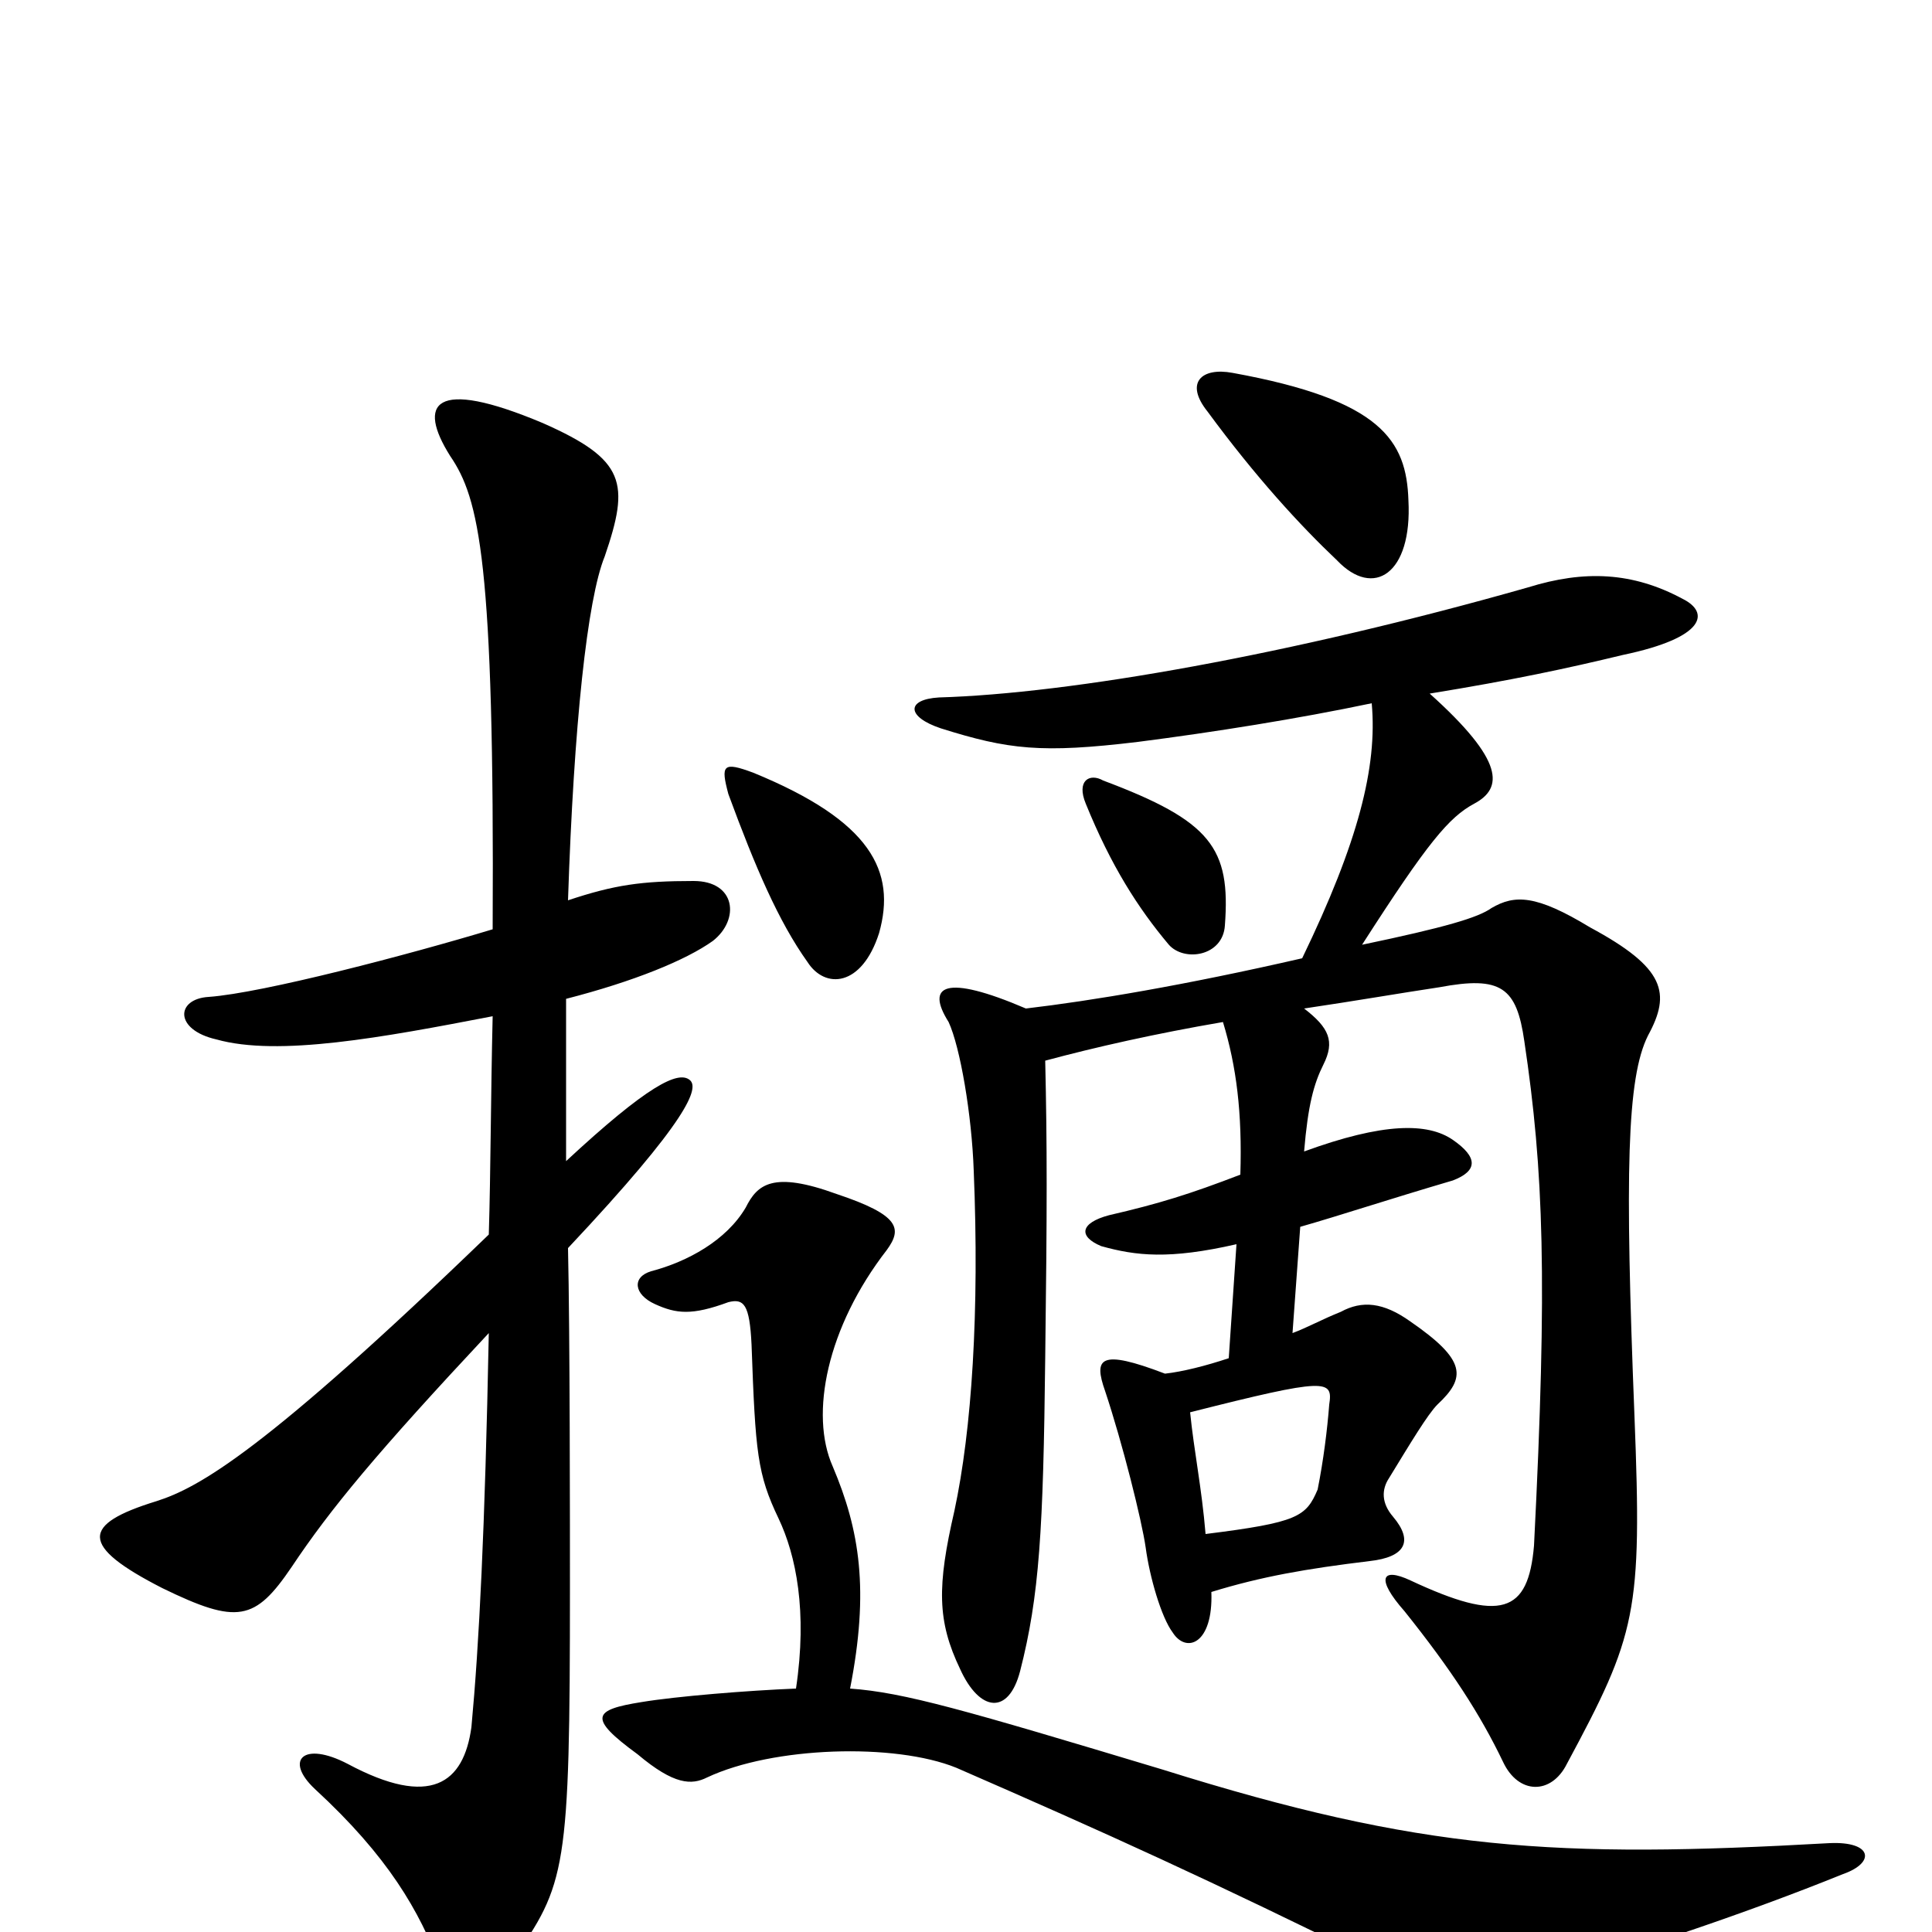 <svg xmlns="http://www.w3.org/2000/svg" viewBox="0 -1000 1000 1000">
	<path fill="#000000" d="M455 -517C464 -549 451 -575 390 -600C374 -606 373 -604 377 -589C391 -551 403 -523 418 -502C427 -488 446 -489 455 -517ZM412 -126C387 -125 350 -122 332 -119C307 -115 304 -111 330 -92C349 -76 358 -76 366 -80C400 -96 463 -98 495 -85C573 -51 626 -27 715 17C746 33 760 35 795 25C850 8 902 -9 954 -30C971 -36 969 -47 947 -46C805 -38 736 -42 602 -84C499 -115 468 -124 440 -126C450 -177 445 -208 431 -241C419 -268 428 -313 459 -353C467 -364 466 -371 433 -382C400 -394 392 -387 386 -375C376 -358 356 -347 337 -342C327 -339 328 -330 339 -325C350 -320 358 -319 377 -326C385 -328 388 -325 389 -304C391 -248 392 -237 403 -214C412 -195 418 -166 412 -126ZM294 -534C297 -625 304 -690 313 -712C326 -750 324 -762 281 -781C224 -805 216 -791 233 -764C248 -742 256 -710 255 -519C212 -506 136 -486 108 -484C91 -483 90 -467 112 -462C144 -453 198 -463 255 -474C254 -432 254 -394 253 -361C137 -249 103 -230 81 -223C42 -211 41 -200 84 -178C123 -159 132 -161 151 -189C171 -219 195 -248 253 -310C251 -208 248 -149 244 -106C240 -77 223 -64 180 -87C157 -99 147 -89 163 -74C201 -39 217 -11 228 18C236 40 249 39 265 15C293 -25 295 -31 295 -179C295 -210 295 -310 294 -354C357 -421 362 -437 357 -441C351 -446 335 -438 293 -399C293 -422 293 -456 293 -483C328 -492 355 -503 369 -513C383 -524 381 -544 359 -544C332 -544 318 -542 294 -534ZM634 -521C637 -561 627 -575 571 -596C564 -600 557 -596 562 -584C575 -552 589 -530 605 -511C613 -502 633 -505 634 -521ZM729 -741C728 -772 715 -793 638 -807C622 -810 613 -802 625 -787C650 -753 673 -728 692 -710C711 -690 731 -703 729 -741ZM616 -269C687 -287 690 -286 688 -273C687 -260 685 -244 682 -229C676 -215 672 -212 624 -206C622 -230 618 -249 616 -269ZM674 -504C613 -490 565 -482 531 -478C489 -496 479 -490 491 -471C497 -458 503 -423 504 -394C507 -321 503 -260 494 -218C485 -179 485 -161 497 -136C507 -114 522 -112 528 -135C538 -174 540 -208 541 -297C542 -375 542 -407 541 -451C567 -458 598 -465 633 -471C640 -448 643 -424 642 -392C616 -382 600 -377 574 -371C559 -367 558 -360 570 -355C588 -350 605 -348 640 -356L636 -297C624 -293 612 -290 603 -289C569 -302 566 -297 572 -280C581 -253 591 -213 593 -199C595 -184 601 -163 607 -155C614 -144 628 -149 627 -176C653 -184 676 -188 709 -192C727 -194 732 -202 721 -215C715 -222 715 -229 719 -235C730 -253 739 -268 744 -273C759 -287 759 -296 730 -316C716 -326 705 -327 694 -321C684 -317 677 -313 669 -310L673 -365C694 -371 718 -379 752 -389C765 -394 765 -401 752 -410C739 -419 716 -419 675 -404C677 -428 680 -439 685 -449C691 -461 688 -468 675 -478C702 -482 725 -486 745 -489C777 -495 785 -489 789 -461C799 -394 801 -338 794 -200C791 -165 777 -160 730 -182C715 -189 712 -183 727 -166C751 -136 766 -113 778 -88C786 -71 803 -71 811 -87C847 -154 850 -165 846 -267C841 -393 842 -442 853 -464C865 -486 862 -499 823 -520C795 -537 784 -537 772 -530C765 -525 748 -520 705 -511C739 -564 750 -577 763 -584C778 -592 779 -606 740 -641C783 -648 811 -654 840 -661C883 -670 885 -683 871 -690C845 -704 820 -705 791 -696C668 -661 554 -641 486 -639C469 -638 469 -629 487 -623C522 -612 539 -610 589 -616C628 -621 672 -628 710 -636C713 -603 703 -564 674 -504Z"/>
</svg>